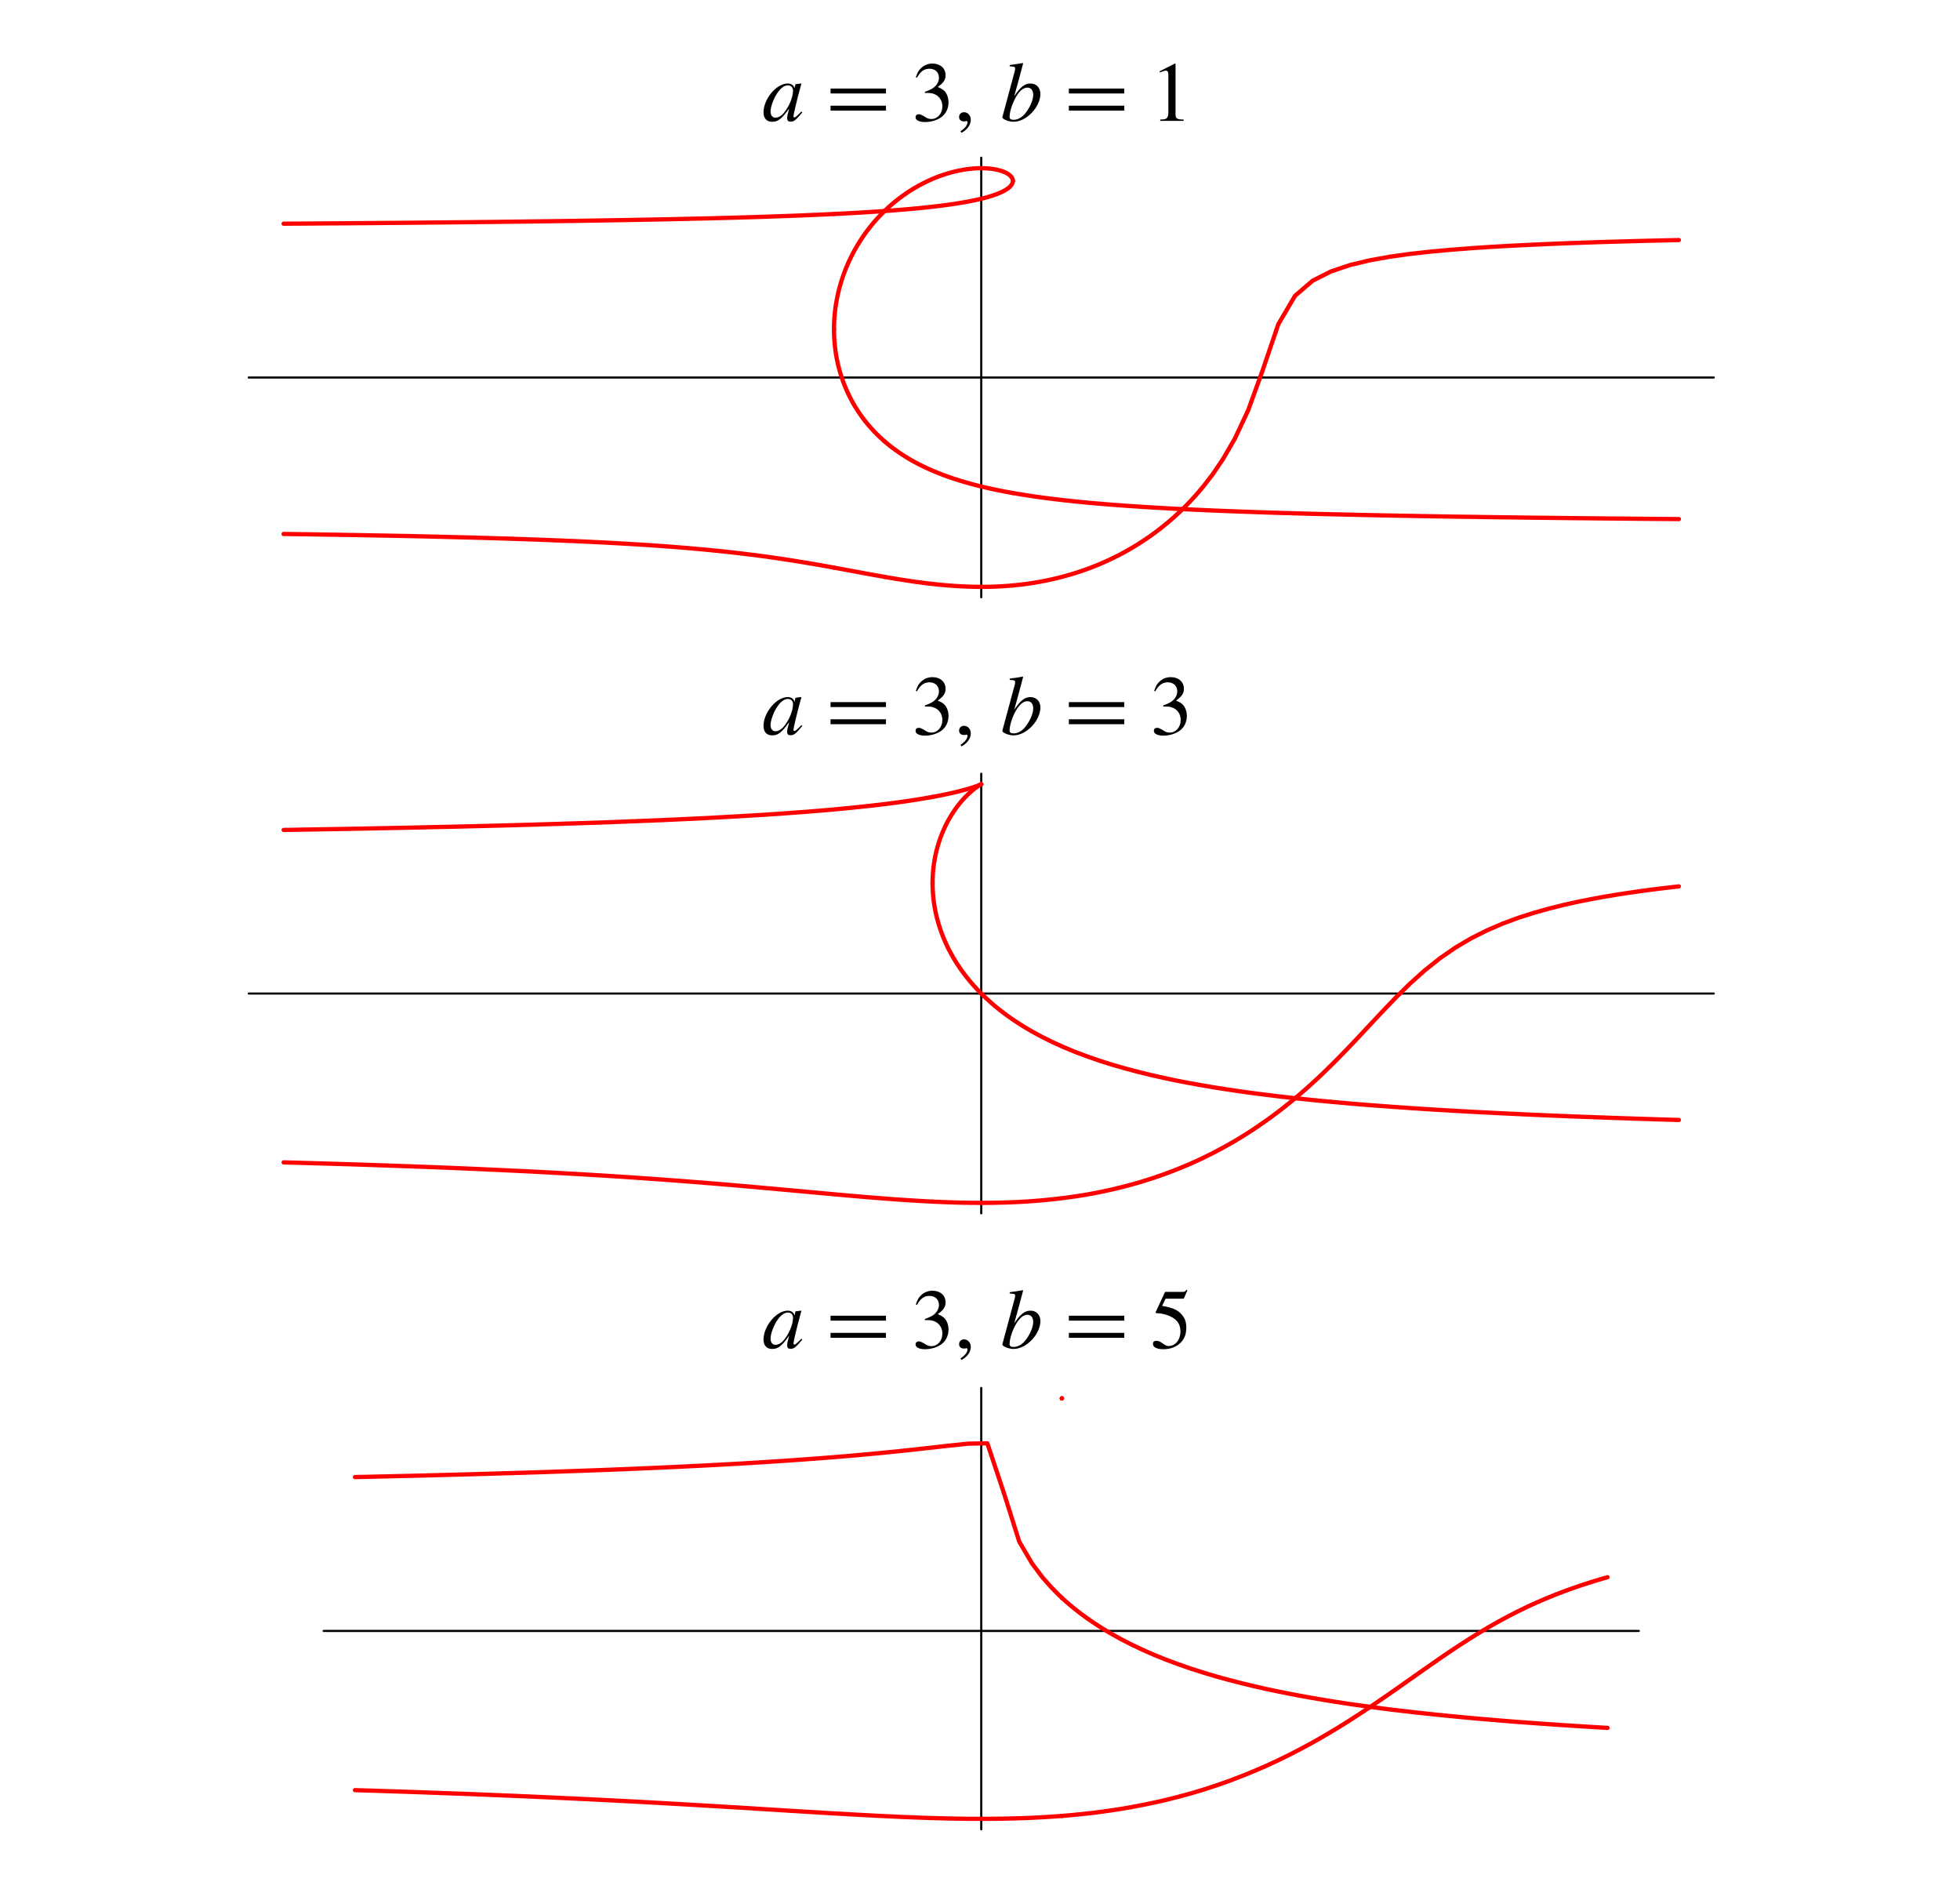 <?xml version="1.0" encoding="UTF-8"?>
<svg xmlns="http://www.w3.org/2000/svg" xmlns:xlink="http://www.w3.org/1999/xlink" width="230.38" height="221.12" viewBox="0 0 230.38 221.12">
<defs>
<g>
<g id="glyph-0-0">
</g>
<g id="glyph-0-1">
<path d="M 4.625 -1.094 L 4.344 -0.812 C 4.016 -0.5 3.906 -0.406 3.828 -0.406 C 3.75 -0.406 3.688 -0.469 3.688 -0.531 C 3.688 -0.734 4.094 -2.453 4.562 -4.156 C 4.594 -4.25 4.609 -4.266 4.625 -4.359 L 4.562 -4.391 L 3.953 -4.312 L 3.922 -4.297 L 3.812 -3.812 C 3.734 -4.188 3.438 -4.391 3.016 -4.391 C 1.688 -4.391 0.172 -2.578 0.172 -1 C 0.172 -0.297 0.547 0.109 1.188 0.109 C 1.875 0.109 2.312 -0.219 3.188 -1.453 C 2.969 -0.641 2.953 -0.562 2.953 -0.312 C 2.953 -0.016 3.078 0.094 3.359 0.094 C 3.75 0.094 3.984 -0.094 4.734 -1 Z M 3.078 -4.172 C 3.406 -4.156 3.641 -3.906 3.641 -3.562 C 3.641 -2.734 3.125 -1.547 2.453 -0.812 C 2.203 -0.547 1.875 -0.375 1.578 -0.375 C 1.219 -0.375 1 -0.656 1 -1.109 C 1 -1.672 1.375 -2.672 1.812 -3.297 C 2.203 -3.875 2.672 -4.203 3.078 -4.172 Z M 3.078 -4.172 "/>
</g>
<g id="glyph-0-2">
<path d="M 1.094 -6.406 C 1.688 -6.375 1.734 -6.344 1.734 -6.125 C 1.734 -6.047 1.719 -5.938 1.656 -5.703 C 1.625 -5.641 1.609 -5.578 1.609 -5.516 L 1.578 -5.438 L 0.234 -0.453 L 0.234 -0.422 C 0.234 -0.188 0.984 0.109 1.547 0.109 C 3.062 0.109 4.703 -1.625 4.703 -3.188 C 4.703 -3.891 4.219 -4.391 3.547 -4.391 C 2.859 -4.391 2.344 -3.984 1.625 -2.891 C 2.141 -4.75 2.219 -5.031 2.672 -6.75 L 2.625 -6.797 C 2.109 -6.703 1.828 -6.656 1.094 -6.562 Z M 3.172 -3.906 C 3.609 -3.906 3.859 -3.578 3.859 -3.047 C 3.859 -2.391 3.359 -1.328 2.766 -0.703 C 2.406 -0.328 1.969 -0.125 1.547 -0.125 C 1.234 -0.125 1.078 -0.234 1.078 -0.453 C 1.078 -1.062 1.391 -2.016 1.797 -2.75 C 2.234 -3.516 2.688 -3.906 3.172 -3.906 Z M 3.172 -3.906 "/>
</g>
<g id="glyph-1-0">
</g>
<g id="glyph-1-1">
<path d="M 7.156 -3.219 L 7.156 -3.797 L 0.641 -3.797 L 0.641 -3.219 Z M 7.156 -1.203 L 7.156 -1.781 L 0.641 -1.781 L 0.641 -1.203 Z M 7.156 -1.203 "/>
</g>
<g id="glyph-2-0">
</g>
<g id="glyph-2-1">
<path d="M 1.516 -3.281 C 2.109 -3.281 2.344 -3.266 2.562 -3.172 C 3.188 -2.953 3.578 -2.391 3.578 -1.703 C 3.578 -0.859 3.016 -0.219 2.281 -0.219 C 2 -0.219 1.797 -0.281 1.438 -0.531 C 1.141 -0.703 0.969 -0.781 0.812 -0.781 C 0.578 -0.781 0.422 -0.641 0.422 -0.422 C 0.422 -0.078 0.859 0.141 1.547 0.141 C 2.312 0.141 3.094 -0.125 3.578 -0.531 C 4.047 -0.938 4.297 -1.516 4.297 -2.188 C 4.297 -2.703 4.125 -3.156 3.859 -3.469 C 3.641 -3.688 3.453 -3.797 3.031 -3.984 C 3.703 -4.453 3.953 -4.828 3.953 -5.359 C 3.953 -6.188 3.328 -6.734 2.406 -6.734 C 1.906 -6.734 1.469 -6.562 1.109 -6.234 C 0.812 -5.969 0.656 -5.719 0.453 -5.109 L 0.594 -5.078 C 1 -5.812 1.438 -6.125 2.062 -6.125 C 2.734 -6.125 3.172 -5.703 3.172 -5.062 C 3.172 -4.703 3.016 -4.359 2.766 -4.094 C 2.469 -3.797 2.188 -3.656 1.516 -3.406 Z M 1.516 -3.281 "/>
</g>
<g id="glyph-2-2">
<path d="M 0.828 1.406 C 1.5 1.078 1.938 0.469 1.938 -0.125 C 1.938 -0.625 1.594 -1.016 1.141 -1.016 C 0.797 -1.016 0.562 -0.781 0.562 -0.453 C 0.562 -0.125 0.781 0.062 1.141 0.062 C 1.219 0.062 1.281 0.047 1.344 0.047 C 1.391 0.016 1.406 0.016 1.406 0.016 C 1.5 0.016 1.547 0.078 1.547 0.156 C 1.547 0.484 1.281 0.844 0.734 1.219 Z M 0.828 1.406 "/>
</g>
<g id="glyph-2-3">
<path d="M 1.797 -5.797 L 3.75 -5.797 C 3.922 -5.797 3.953 -5.812 3.984 -5.891 L 4.359 -6.781 L 4.266 -6.844 C 4.125 -6.656 4.031 -6.594 3.812 -6.594 L 1.734 -6.594 L 0.641 -4.234 C 0.641 -4.203 0.641 -4.203 0.641 -4.188 C 0.641 -4.125 0.672 -4.094 0.75 -4.094 C 1.078 -4.094 1.469 -4.031 1.875 -3.906 C 3.031 -3.531 3.547 -2.922 3.547 -1.938 C 3.547 -0.969 2.953 -0.234 2.156 -0.234 C 1.953 -0.234 1.797 -0.297 1.5 -0.516 C 1.188 -0.75 0.969 -0.844 0.734 -0.844 C 0.453 -0.844 0.312 -0.734 0.312 -0.484 C 0.312 -0.094 0.781 0.141 1.531 0.141 C 2.359 0.141 3.078 -0.125 3.578 -0.641 C 4.031 -1.078 4.234 -1.656 4.234 -2.406 C 4.234 -3.125 4.047 -3.578 3.562 -4.078 C 3.125 -4.516 2.562 -4.75 1.391 -4.953 Z M 1.797 -5.797 "/>
</g>
<g id="glyph-2-4">
<path d="M 1.172 0 L 3.922 0 L 3.922 -0.156 C 3.156 -0.156 2.984 -0.266 2.969 -0.734 L 2.969 -6.703 L 2.891 -6.734 L 1.109 -5.828 L 1.109 -5.688 C 1.5 -5.828 1.734 -5.906 1.828 -5.906 C 2.031 -5.906 2.125 -5.75 2.125 -5.438 L 2.125 -0.922 C 2.094 -0.297 1.938 -0.156 1.172 -0.156 Z M 1.172 0 "/>
</g>
</g>
</defs>
<path fill="none" stroke-width="2.5" stroke-linecap="round" stroke-linejoin="round" stroke="rgb(0%, 0%, 0%)" stroke-opacity="1" stroke-miterlimit="10" d="M 378.969 285.834 L 1924.784 285.834 " transform="matrix(0.1, 0, 0, -0.1, 0.148, 220.243)"/>
<path fill="none" stroke-width="2.5" stroke-linecap="round" stroke-linejoin="round" stroke="rgb(0%, 0%, 0%)" stroke-opacity="1" stroke-miterlimit="10" d="M 1151.877 52.644 L 1151.877 571.419 " transform="matrix(0.1, 0, 0, -0.1, 0.148, 220.243)"/>
<g fill="rgb(0%, 0%, 0%)" fill-opacity="1">
<use xlink:href="#glyph-0-1" x="89.573" y="158.414"/>
</g>
<g fill="rgb(0%, 0%, 0%)" fill-opacity="1">
<use xlink:href="#glyph-1-1" x="96.982" y="158.414"/>
</g>
<g fill="rgb(0%, 0%, 0%)" fill-opacity="1">
<use xlink:href="#glyph-2-1" x="107.191" y="158.414"/>
<use xlink:href="#glyph-2-2" x="112.171" y="158.414"/>
</g>
<g fill="rgb(0%, 0%, 0%)" fill-opacity="1">
<use xlink:href="#glyph-0-2" x="117.587" y="158.414"/>
</g>
<g fill="rgb(0%, 0%, 0%)" fill-opacity="1">
<use xlink:href="#glyph-1-1" x="124.994" y="158.414"/>
</g>
<g fill="rgb(0%, 0%, 0%)" fill-opacity="1">
<use xlink:href="#glyph-2-3" x="135.204" y="158.414"/>
</g>
<path fill="none" stroke-width="5" stroke-linecap="round" stroke-linejoin="round" stroke="rgb(100%, 0%, 0%)" stroke-opacity="1" stroke-miterlimit="10" d="M 415.756 98.725 L 417.207 98.685 L 421.442 98.529 L 428.462 98.332 L 438.267 98.058 L 450.777 97.627 L 465.837 97.156 L 483.407 96.568 L 503.369 95.862 L 525.566 95.038 L 549.842 94.175 L 576.039 93.116 L 604.002 91.979 L 633.494 90.685 L 664.319 89.273 L 696.321 87.744 L 729.225 86.096 L 762.835 84.292 L 796.915 82.371 L 831.231 80.371 L 865.507 78.331 L 899.588 76.214 L 933.197 74.135 L 966.101 72.135 L 998.103 70.292 L 1028.968 68.644 L 1058.46 67.233 L 1086.383 66.174 L 1112.58 65.429 L 1136.895 65.036 L 1159.054 64.997 L 1179.016 65.233 L 1196.585 65.703 L 1211.684 66.252 L 1224.155 66.919 L 1233.96 67.507 L 1241.019 68.017 L 1245.255 68.331 " transform="matrix(0.1, 0, 0, -0.1, 0.148, 220.243)"/>
<path fill="none" stroke-width="5" stroke-linecap="round" stroke-linejoin="round" stroke="rgb(100%, 0%, 0%)" stroke-opacity="1" stroke-miterlimit="10" d="M 415.756 466.668 L 417.207 466.668 L 421.442 466.785 L 428.462 466.903 L 438.267 467.138 L 450.777 467.413 L 465.837 467.766 L 483.407 468.158 L 503.369 468.668 L 525.566 469.256 L 549.842 469.883 L 576.039 470.629 L 604.002 471.452 L 633.494 472.354 L 664.319 473.413 L 696.321 474.55 L 729.225 475.805 L 762.835 477.217 L 796.915 478.747 L 831.231 480.472 L 865.507 482.316 L 899.588 484.394 L 933.197 486.629 L 966.101 489.061 L 998.103 491.649 L 1028.968 494.473 L 1058.46 497.414 L 1086.383 500.473 L 1112.58 503.415 L 1136.895 505.925 L 1159.054 506.317 L 1179.016 446.313 L 1196.585 390.663 L 1211.684 364.975 L 1224.155 348.425 L 1233.96 337.366 L 1241.019 330.15 L 1245.255 326.071 " transform="matrix(0.1, 0, 0, -0.1, 0.148, 220.243)"/>
<path fill="none" stroke-width="5" stroke-linecap="round" stroke-linejoin="round" stroke="rgb(100%, 0%, 0%)" stroke-opacity="1" stroke-miterlimit="10" d="M 1246.666 68.448 L 1246.666 68.448 " transform="matrix(0.1, 0, 0, -0.1, 0.148, 220.243)"/>
<path fill="none" stroke-width="5" stroke-linecap="round" stroke-linejoin="round" stroke="rgb(100%, 0%, 0%)" stroke-opacity="1" stroke-miterlimit="10" d="M 1246.666 324.738 L 1246.666 324.738 " transform="matrix(0.1, 0, 0, -0.1, 0.148, 220.243)"/>
<path fill="none" stroke-width="5" stroke-linecap="round" stroke-linejoin="round" stroke="rgb(100%, 0%, 0%)" stroke-opacity="1" stroke-miterlimit="10" d="M 1246.666 559.065 L 1246.666 559.065 " transform="matrix(0.1, 0, 0, -0.1, 0.148, 220.243)"/>
<path fill="none" stroke-width="5" stroke-linecap="round" stroke-linejoin="round" stroke="rgb(100%, 0%, 0%)" stroke-opacity="1" stroke-miterlimit="10" d="M 1246.666 559.065 L 1246.666 559.065 " transform="matrix(0.1, 0, 0, -0.1, 0.148, 220.243)"/>
<path fill="none" stroke-width="5" stroke-linecap="round" stroke-linejoin="round" stroke="rgb(100%, 0%, 0%)" stroke-opacity="1" stroke-miterlimit="10" d="M 1246.666 68.448 L 1246.666 68.448 " transform="matrix(0.1, 0, 0, -0.1, 0.148, 220.243)"/>
<path fill="none" stroke-width="5" stroke-linecap="round" stroke-linejoin="round" stroke="rgb(100%, 0%, 0%)" stroke-opacity="1" stroke-miterlimit="10" d="M 1246.666 324.738 L 1246.666 324.738 " transform="matrix(0.1, 0, 0, -0.1, 0.148, 220.243)"/>
<path fill="none" stroke-width="5" stroke-linecap="round" stroke-linejoin="round" stroke="rgb(100%, 0%, 0%)" stroke-opacity="1" stroke-miterlimit="10" d="M 1246.666 559.065 L 1246.666 559.065 " transform="matrix(0.1, 0, 0, -0.1, 0.148, 220.243)"/>
<path fill="none" stroke-width="5" stroke-linecap="round" stroke-linejoin="round" stroke="rgb(100%, 0%, 0%)" stroke-opacity="1" stroke-miterlimit="10" d="M 1246.666 559.065 L 1246.666 559.065 " transform="matrix(0.1, 0, 0, -0.1, 0.148, 220.243)"/>
<path fill="none" stroke-width="5" stroke-linecap="round" stroke-linejoin="round" stroke="rgb(100%, 0%, 0%)" stroke-opacity="1" stroke-miterlimit="10" d="M 1247.294 68.488 L 1249.137 68.644 L 1252.196 68.88 L 1256.51 69.272 L 1261.922 69.782 L 1268.511 70.449 L 1276.198 71.233 L 1284.904 72.253 L 1294.552 73.508 L 1305.14 74.998 L 1316.592 76.763 L 1328.789 78.88 L 1341.652 81.312 L 1355.104 84.096 L 1369.066 87.273 L 1383.42 90.881 L 1398.087 94.881 L 1412.951 99.313 L 1427.893 104.176 L 1442.874 109.431 L 1457.738 115.079 L 1472.405 121.04 L 1486.759 127.275 L 1500.72 133.707 L 1514.172 140.296 L 1527.036 146.963 L 1539.232 153.512 L 1550.684 159.983 L 1561.273 166.18 L 1570.96 172.023 L 1579.666 177.396 L 1587.314 182.259 L 1593.902 186.494 L 1599.354 190.063 L 1603.628 192.887 L 1606.687 194.926 L 1608.531 196.181 L 1609.158 196.573 " transform="matrix(0.1, 0, 0, -0.1, 0.148, 220.243)"/>
<path fill="none" stroke-width="5" stroke-linecap="round" stroke-linejoin="round" stroke="rgb(100%, 0%, 0%)" stroke-opacity="1" stroke-miterlimit="10" d="M 1247.294 324.149 L 1249.137 322.463 L 1252.196 319.718 L 1256.51 316.031 L 1261.922 311.561 L 1268.511 306.423 L 1276.198 300.776 L 1284.904 294.814 L 1294.552 288.579 L 1305.14 282.265 L 1316.592 275.911 L 1328.789 269.676 L 1341.652 263.597 L 1355.104 257.675 L 1369.066 252.028 L 1383.42 246.694 L 1398.087 241.596 L 1412.951 236.85 L 1427.893 232.379 L 1442.874 228.262 L 1457.738 224.418 L 1472.405 220.889 L 1486.759 217.634 L 1500.72 214.692 L 1514.172 211.986 L 1527.036 209.555 L 1539.232 207.358 L 1550.684 205.398 L 1561.273 203.633 L 1570.96 202.103 L 1579.666 200.77 L 1587.314 199.632 L 1593.902 198.691 L 1599.354 197.946 L 1603.628 197.358 L 1606.687 196.926 L 1608.531 196.691 L 1609.158 196.573 " transform="matrix(0.1, 0, 0, -0.1, 0.148, 220.243)"/>
<path fill="none" stroke-width="5" stroke-linecap="round" stroke-linejoin="round" stroke="rgb(100%, 0%, 0%)" stroke-opacity="1" stroke-miterlimit="10" d="M 1609.158 196.573 L 1609.629 196.534 L 1611.041 196.338 L 1613.433 196.024 L 1616.727 195.593 L 1620.923 195.044 L 1625.943 194.377 L 1631.865 193.632 L 1638.572 192.809 L 1645.984 191.946 L 1654.141 191.005 L 1662.926 189.985 L 1672.338 188.965 L 1682.221 187.906 L 1692.575 186.847 L 1703.281 185.789 L 1714.341 184.73 L 1725.635 183.671 L 1737.087 182.651 L 1760.069 180.69 L 1771.52 179.749 L 1782.776 178.886 L 1793.835 178.063 L 1804.581 177.278 L 1814.935 176.533 L 1824.818 175.866 L 1834.191 175.2 L 1843.015 174.651 L 1851.133 174.102 L 1858.584 173.67 L 1865.291 173.239 L 1871.173 172.886 L 1876.232 172.572 L 1880.429 172.337 L 1883.723 172.141 L 1886.076 172.023 L 1887.488 171.905 L 1887.998 171.905 " transform="matrix(0.1, 0, 0, -0.1, 0.148, 220.243)"/>
<path fill="none" stroke-width="5" stroke-linecap="round" stroke-linejoin="round" stroke="rgb(100%, 0%, 0%)" stroke-opacity="1" stroke-miterlimit="10" d="M 1609.158 196.573 L 1609.629 196.926 L 1611.041 197.868 L 1613.433 199.476 L 1616.727 201.711 L 1620.923 204.574 L 1625.943 208.025 L 1631.865 212.104 L 1638.572 216.771 L 1645.984 222.026 L 1654.141 227.752 L 1662.926 233.948 L 1672.338 240.537 L 1682.221 247.439 L 1692.575 254.616 L 1703.281 261.911 L 1714.341 269.205 L 1725.635 276.5 L 1737.087 283.598 L 1748.578 290.422 L 1760.069 296.971 L 1771.52 303.129 L 1782.776 308.894 L 1793.835 314.267 L 1804.581 319.169 L 1814.935 323.64 L 1824.818 327.679 L 1834.191 331.326 L 1843.015 334.581 L 1851.133 337.444 L 1858.584 339.954 L 1865.291 342.111 L 1871.173 343.994 L 1876.232 345.523 L 1880.429 346.778 L 1883.723 347.719 L 1886.076 348.386 L 1887.488 348.818 L 1887.998 348.935 " transform="matrix(0.1, 0, 0, -0.1, 0.148, 220.243)"/>
<path fill="none" stroke-width="2.5" stroke-linecap="round" stroke-linejoin="round" stroke="rgb(0%, 0%, 0%)" stroke-opacity="1" stroke-miterlimit="10" d="M 290.925 1034.857 L 2012.829 1034.857 " transform="matrix(0.1, 0, 0, -0.1, 0.148, 220.243)"/>
<path fill="none" stroke-width="2.5" stroke-linecap="round" stroke-linejoin="round" stroke="rgb(0%, 0%, 0%)" stroke-opacity="1" stroke-miterlimit="10" d="M 1151.877 776.568 L 1151.877 1293.147 " transform="matrix(0.1, 0, 0, -0.1, 0.148, 220.243)"/>
<g fill="rgb(0%, 0%, 0%)" fill-opacity="1">
<use xlink:href="#glyph-0-1" x="89.573" y="86.309"/>
</g>
<g fill="rgb(0%, 0%, 0%)" fill-opacity="1">
<use xlink:href="#glyph-1-1" x="96.982" y="86.309"/>
</g>
<g fill="rgb(0%, 0%, 0%)" fill-opacity="1">
<use xlink:href="#glyph-2-1" x="107.191" y="86.309"/>
<use xlink:href="#glyph-2-2" x="112.171" y="86.309"/>
</g>
<g fill="rgb(0%, 0%, 0%)" fill-opacity="1">
<use xlink:href="#glyph-0-2" x="117.587" y="86.309"/>
</g>
<g fill="rgb(0%, 0%, 0%)" fill-opacity="1">
<use xlink:href="#glyph-1-1" x="124.994" y="86.309"/>
</g>
<g fill="rgb(0%, 0%, 0%)" fill-opacity="1">
<use xlink:href="#glyph-2-1" x="135.204" y="86.309"/>
</g>
<path fill="none" stroke-width="5" stroke-linecap="round" stroke-linejoin="round" stroke="rgb(100%, 0%, 0%)" stroke-opacity="1" stroke-miterlimit="10" d="M 331.908 836.454 L 333.202 836.414 L 337.124 836.297 L 343.595 836.14 L 352.575 835.865 L 364.027 835.552 L 377.871 835.159 L 393.99 834.689 L 412.304 834.14 L 432.698 833.473 L 454.974 832.728 L 479.014 831.865 L 504.702 830.924 L 531.762 829.865 L 560.078 828.649 L 589.452 827.316 L 619.65 825.865 L 650.514 824.257 L 681.771 822.492 L 713.263 820.57 L 744.755 818.531 L 776.051 816.335 L 806.916 813.982 L 837.113 811.589 L 866.488 809.119 L 894.803 806.609 L 921.863 804.177 L 947.512 801.824 L 971.553 799.628 L 993.868 797.628 L 1014.222 795.863 L 1032.536 794.412 L 1048.694 793.157 L 1062.538 792.216 L 1073.99 791.471 L 1082.971 790.961 L 1089.442 790.608 L 1093.324 790.412 L 1094.658 790.333 " transform="matrix(0.1, 0, 0, -0.1, 0.148, 220.243)"/>
<path fill="none" stroke-width="5" stroke-linecap="round" stroke-linejoin="round" stroke="rgb(100%, 0%, 0%)" stroke-opacity="1" stroke-miterlimit="10" d="M 331.908 1227.104 L 333.202 1227.143 L 337.124 1227.182 L 343.595 1227.3 L 352.575 1227.457 L 364.027 1227.653 L 377.871 1227.888 L 393.99 1228.163 L 412.304 1228.476 L 432.698 1228.869 L 454.974 1229.3 L 479.014 1229.771 L 504.702 1230.359 L 531.762 1230.947 L 560.078 1231.614 L 589.452 1232.359 L 619.65 1233.183 L 650.514 1234.124 L 681.771 1235.104 L 713.263 1236.163 L 744.755 1237.379 L 776.051 1238.634 L 806.916 1240.046 L 837.113 1241.536 L 866.488 1243.144 L 894.803 1244.83 L 921.863 1246.674 L 947.512 1248.556 L 971.553 1250.556 L 993.868 1252.635 L 1014.222 1254.713 L 1032.536 1256.792 L 1048.694 1258.792 L 1062.538 1260.714 L 1073.99 1262.439 L 1082.971 1263.89 L 1089.442 1264.988 L 1093.324 1265.655 L 1094.658 1265.93 " transform="matrix(0.1, 0, 0, -0.1, 0.148, 220.243)"/>
<path fill="none" stroke-width="5" stroke-linecap="round" stroke-linejoin="round" stroke="rgb(100%, 0%, 0%)" stroke-opacity="1" stroke-miterlimit="10" d="M 1094.658 790.333 L 1095.05 790.333 L 1095.52 790.294 L 1096.187 790.255 L 1097.089 790.216 L 1098.109 790.176 L 1099.285 790.137 L 1100.697 790.059 L 1102.227 790.02 L 1103.874 789.941 L 1105.678 789.863 L 1107.639 789.784 L 1109.639 789.706 L 1111.757 789.627 L 1113.953 789.549 L 1116.267 789.471 L 1118.541 789.392 L 1120.894 789.314 L 1123.248 789.274 L 1125.64 789.196 L 1127.954 789.157 L 1130.268 789.078 L 1132.542 789.078 L 1134.778 789.039 L 1136.895 789 L 1138.896 788.961 L 1140.856 788.922 L 1144.308 788.922 L 1145.837 788.882 L 1151.877 788.882 " transform="matrix(0.1, 0, 0, -0.1, 0.148, 220.243)"/>
<path fill="none" stroke-width="5" stroke-linecap="round" stroke-linejoin="round" stroke="rgb(100%, 0%, 0%)" stroke-opacity="1" stroke-miterlimit="10" d="M 1094.658 1164.512 L 1094.775 1158.943 L 1095.05 1153.335 L 1095.52 1147.727 L 1096.187 1142.158 L 1097.089 1136.589 L 1098.109 1131.098 L 1099.285 1125.686 L 1100.697 1120.392 L 1102.227 1115.136 L 1103.874 1109.999 L 1105.678 1105.018 L 1107.639 1100.116 L 1109.639 1095.371 L 1111.757 1090.743 L 1113.953 1086.311 L 1116.267 1082.037 L 1118.541 1077.879 L 1120.894 1073.958 L 1123.248 1070.153 L 1125.64 1066.585 L 1127.954 1063.173 L 1130.268 1059.957 L 1132.542 1056.937 L 1134.778 1054.074 L 1136.895 1051.447 L 1138.896 1048.976 L 1140.856 1046.74 L 1142.621 1044.662 L 1144.308 1042.819 L 1145.837 1041.132 L 1147.21 1039.681 L 1148.426 1038.387 L 1149.445 1037.328 L 1150.308 1036.426 L 1151.014 1035.759 L 1151.485 1035.25 L 1151.877 1034.857 " transform="matrix(0.1, 0, 0, -0.1, 0.148, 220.243)"/>
<path fill="none" stroke-width="5" stroke-linecap="round" stroke-linejoin="round" stroke="rgb(100%, 0%, 0%)" stroke-opacity="1" stroke-miterlimit="10" d="M 1094.658 1164.669 L 1094.775 1170.199 L 1095.05 1175.807 L 1095.52 1181.336 L 1096.187 1186.827 L 1097.089 1192.278 L 1098.109 1197.612 L 1099.285 1202.828 L 1100.697 1207.965 L 1102.227 1212.946 L 1103.874 1217.848 L 1105.678 1222.554 L 1107.639 1227.143 L 1109.639 1231.535 L 1111.757 1235.771 L 1113.953 1239.81 L 1116.267 1243.693 L 1118.541 1247.34 L 1120.894 1250.791 L 1123.248 1254.086 L 1125.64 1257.184 L 1127.954 1260.008 L 1130.268 1262.714 L 1132.542 1265.145 L 1134.778 1267.42 L 1136.895 1269.498 L 1138.896 1271.342 L 1140.856 1273.028 L 1142.621 1274.518 L 1144.308 1275.812 L 1145.837 1276.989 L 1147.21 1277.969 L 1148.426 1278.793 L 1149.445 1279.46 L 1150.308 1279.97 L 1151.014 1280.362 L 1151.485 1280.636 L 1151.759 1280.793 L 1151.877 1280.872 " transform="matrix(0.1, 0, 0, -0.1, 0.148, 220.243)"/>
<path fill="none" stroke-width="5" stroke-linecap="round" stroke-linejoin="round" stroke="rgb(100%, 0%, 0%)" stroke-opacity="1" stroke-miterlimit="10" d="M 1094.658 1265.93 L 1094.775 1265.93 L 1095.05 1265.969 L 1095.52 1266.086 L 1096.187 1266.204 L 1097.089 1266.361 L 1098.109 1266.557 L 1099.285 1266.753 L 1100.697 1267.067 L 1102.227 1267.341 L 1103.874 1267.655 L 1105.678 1268.047 L 1107.639 1268.439 L 1109.639 1268.832 L 1111.757 1269.302 L 1113.953 1269.773 L 1116.267 1270.283 L 1118.541 1270.793 L 1120.894 1271.342 L 1123.248 1271.93 L 1125.64 1272.518 L 1130.268 1273.695 L 1132.542 1274.322 L 1134.778 1274.95 L 1136.895 1275.577 L 1138.896 1276.165 L 1140.856 1276.754 L 1142.621 1277.342 L 1144.308 1277.891 L 1145.837 1278.44 L 1147.21 1278.95 L 1148.426 1279.381 L 1149.445 1279.813 L 1150.308 1280.166 L 1151.014 1280.44 L 1151.485 1280.675 L 1151.759 1280.793 L 1151.877 1280.872 " transform="matrix(0.1, 0, 0, -0.1, 0.148, 220.243)"/>
<path fill="none" stroke-width="5" stroke-linecap="round" stroke-linejoin="round" stroke="rgb(100%, 0%, 0%)" stroke-opacity="1" stroke-miterlimit="10" d="M 1151.877 788.882 L 1151.877 788.882 " transform="matrix(0.1, 0, 0, -0.1, 0.148, 220.243)"/>
<path fill="none" stroke-width="5" stroke-linecap="round" stroke-linejoin="round" stroke="rgb(100%, 0%, 0%)" stroke-opacity="1" stroke-miterlimit="10" d="M 1151.877 1034.857 L 1151.877 1034.857 " transform="matrix(0.1, 0, 0, -0.1, 0.148, 220.243)"/>
<path fill="none" stroke-width="5" stroke-linecap="round" stroke-linejoin="round" stroke="rgb(100%, 0%, 0%)" stroke-opacity="1" stroke-miterlimit="10" d="M 1151.877 1280.872 L 1151.877 1280.872 " transform="matrix(0.1, 0, 0, -0.1, 0.148, 220.243)"/>
<path fill="none" stroke-width="5" stroke-linecap="round" stroke-linejoin="round" stroke="rgb(100%, 0%, 0%)" stroke-opacity="1" stroke-miterlimit="10" d="M 1151.877 1280.872 L 1151.877 1280.872 " transform="matrix(0.1, 0, 0, -0.1, 0.148, 220.243)"/>
<path fill="none" stroke-width="5" stroke-linecap="round" stroke-linejoin="round" stroke="rgb(100%, 0%, 0%)" stroke-opacity="1" stroke-miterlimit="10" d="M 1152.504 788.882 L 1157.524 788.882 L 1161.877 788.922 L 1167.407 789 L 1174.113 789.157 L 1181.918 789.353 L 1190.781 789.706 L 1200.625 790.176 L 1211.41 790.882 L 1223.057 791.824 L 1235.45 793.039 L 1248.549 794.569 L 1262.236 796.451 L 1276.472 798.726 L 1291.061 801.471 L 1306.003 804.687 L 1321.141 808.413 L 1336.358 812.57 L 1351.614 817.315 L 1366.752 822.492 L 1381.655 828.139 L 1396.283 834.218 L 1410.48 840.65 L 1424.167 847.395 L 1437.266 854.376 L 1449.698 861.436 L 1461.306 868.495 L 1472.091 875.436 L 1481.935 882.143 L 1490.837 888.417 L 1498.603 894.183 L 1505.309 899.32 L 1510.878 903.712 L 1515.231 907.203 L 1518.329 909.791 L 1520.212 911.36 L 1520.878 911.87 " transform="matrix(0.1, 0, 0, -0.1, 0.148, 220.243)"/>
<path fill="none" stroke-width="5" stroke-linecap="round" stroke-linejoin="round" stroke="rgb(100%, 0%, 0%)" stroke-opacity="1" stroke-miterlimit="10" d="M 1152.504 1034.269 L 1154.387 1032.387 L 1157.524 1029.406 L 1161.877 1025.445 L 1167.407 1020.621 L 1174.113 1015.209 L 1181.918 1009.287 L 1190.781 1003.091 L 1200.625 996.737 L 1211.41 990.345 L 1223.057 984.031 L 1235.45 977.874 L 1248.549 971.952 L 1262.236 966.265 L 1276.472 960.931 L 1291.061 955.872 L 1306.003 951.166 L 1321.141 946.813 L 1336.358 942.774 L 1351.614 939.048 L 1366.752 935.636 L 1381.655 932.498 L 1396.283 929.675 L 1410.48 927.126 L 1424.167 924.812 L 1437.266 922.733 L 1449.698 920.851 L 1461.306 919.204 L 1472.091 917.713 L 1481.935 916.458 L 1490.837 915.36 L 1498.603 914.38 L 1505.309 913.595 L 1510.878 912.968 L 1515.231 912.497 L 1518.329 912.144 L 1520.212 911.948 L 1520.878 911.87 " transform="matrix(0.1, 0, 0, -0.1, 0.148, 220.243)"/>
<path fill="none" stroke-width="5" stroke-linecap="round" stroke-linejoin="round" stroke="rgb(100%, 0%, 0%)" stroke-opacity="1" stroke-miterlimit="10" d="M 1520.878 911.87 L 1521.624 911.791 L 1523.937 911.556 L 1527.742 911.125 L 1533.075 910.576 L 1539.86 909.87 L 1548.056 909.046 L 1557.586 908.144 L 1568.411 907.164 L 1580.451 906.066 L 1593.628 904.928 L 1607.864 903.791 L 1623.002 902.654 L 1639.042 901.477 L 1655.788 900.301 L 1673.123 899.163 L 1691.006 898.065 L 1709.242 897.006 L 1727.714 895.947 L 1764.971 894.065 L 1783.443 893.202 L 1801.718 892.339 L 1819.562 891.594 L 1836.936 890.888 L 1853.682 890.222 L 1869.683 889.633 L 1884.86 889.084 L 1899.057 888.574 L 1912.234 888.143 L 1924.314 887.751 L 1935.138 887.398 L 1944.668 887.084 L 1952.864 886.849 L 1959.649 886.653 L 1964.943 886.496 L 1968.748 886.378 L 1971.061 886.3 L 1971.846 886.26 " transform="matrix(0.1, 0, 0, -0.1, 0.148, 220.243)"/>
<path fill="none" stroke-width="5" stroke-linecap="round" stroke-linejoin="round" stroke="rgb(100%, 0%, 0%)" stroke-opacity="1" stroke-miterlimit="10" d="M 1520.878 911.87 L 1521.624 912.537 L 1523.937 914.458 L 1527.742 917.713 L 1533.075 922.341 L 1539.86 928.42 L 1548.056 935.95 L 1557.586 945.048 L 1568.411 955.755 L 1580.451 968.03 L 1593.628 981.874 L 1607.864 997.09 L 1623.002 1013.287 L 1639.042 1029.994 L 1655.788 1046.466 L 1673.123 1062.035 L 1691.006 1076.271 L 1709.242 1088.86 L 1727.714 1099.763 L 1746.342 1109.097 L 1764.971 1117.137 L 1783.443 1123.961 L 1801.718 1129.804 L 1819.562 1134.785 L 1836.936 1139.099 L 1853.682 1142.824 L 1869.683 1146.001 L 1884.86 1148.746 L 1899.057 1151.099 L 1912.234 1153.139 L 1924.314 1154.864 L 1935.138 1156.355 L 1944.668 1157.57 L 1952.864 1158.59 L 1959.649 1159.374 L 1964.943 1160.002 L 1968.748 1160.433 L 1971.061 1160.708 L 1971.846 1160.786 " transform="matrix(0.1, 0, 0, -0.1, 0.148, 220.243)"/>
<path fill="none" stroke-width="2.5" stroke-linecap="round" stroke-linejoin="round" stroke="rgb(0%, 0%, 0%)" stroke-opacity="1" stroke-miterlimit="10" d="M 290.846 1758.782 L 2012.907 1758.782 " transform="matrix(0.1, 0, 0, -0.1, 0.148, 220.243)"/>
<path fill="none" stroke-width="2.5" stroke-linecap="round" stroke-linejoin="round" stroke="rgb(0%, 0%, 0%)" stroke-opacity="1" stroke-miterlimit="10" d="M 1151.877 1500.492 L 1151.877 2017.071 " transform="matrix(0.1, 0, 0, -0.1, 0.148, 220.243)"/>
<g fill="rgb(0%, 0%, 0%)" fill-opacity="1">
<use xlink:href="#glyph-0-1" x="89.573" y="14.203"/>
</g>
<g fill="rgb(0%, 0%, 0%)" fill-opacity="1">
<use xlink:href="#glyph-1-1" x="96.982" y="14.203"/>
</g>
<g fill="rgb(0%, 0%, 0%)" fill-opacity="1">
<use xlink:href="#glyph-2-1" x="107.191" y="14.203"/>
<use xlink:href="#glyph-2-2" x="112.171" y="14.203"/>
</g>
<g fill="rgb(0%, 0%, 0%)" fill-opacity="1">
<use xlink:href="#glyph-0-2" x="117.587" y="14.203"/>
</g>
<g fill="rgb(0%, 0%, 0%)" fill-opacity="1">
<use xlink:href="#glyph-1-1" x="124.994" y="14.203"/>
</g>
<g fill="rgb(0%, 0%, 0%)" fill-opacity="1">
<use xlink:href="#glyph-2-4" x="135.204" y="14.203"/>
</g>
<path fill="none" stroke-width="5" stroke-linecap="round" stroke-linejoin="round" stroke="rgb(100%, 0%, 0%)" stroke-opacity="1" stroke-miterlimit="10" d="M 331.868 1574.928 L 332.966 1574.928 L 336.261 1574.889 L 341.751 1574.81 L 349.399 1574.693 L 359.086 1574.575 L 370.851 1574.379 L 384.538 1574.143 L 400.068 1573.908 L 417.324 1573.634 L 436.227 1573.281 L 456.66 1572.928 L 478.387 1572.496 L 501.368 1571.986 L 525.37 1571.398 L 550.312 1570.771 L 575.922 1570.065 L 602.08 1569.241 L 628.631 1568.339 L 655.338 1567.32 L 682.046 1566.182 L 708.557 1564.888 L 734.715 1563.437 L 760.364 1561.868 L 785.267 1560.103 L 809.269 1558.143 L 832.25 1556.064 L 853.977 1553.829 L 874.41 1551.476 L 893.313 1549.083 L 910.569 1546.652 L 926.099 1544.338 L 939.786 1542.142 L 951.551 1540.181 L 961.277 1538.534 L 968.886 1537.161 L 974.376 1536.18 L 977.671 1535.553 L 978.808 1535.396 " transform="matrix(0.1, 0, 0, -0.1, 0.148, 220.243)"/>
<path fill="none" stroke-width="5" stroke-linecap="round" stroke-linejoin="round" stroke="rgb(100%, 0%, 0%)" stroke-opacity="1" stroke-miterlimit="10" d="M 331.868 1939.537 L 332.966 1939.537 L 336.261 1939.576 L 341.751 1939.616 L 349.399 1939.655 L 359.086 1939.733 L 370.851 1939.812 L 384.538 1939.929 L 400.068 1940.008 L 417.324 1940.165 L 436.227 1940.282 L 456.66 1940.478 L 478.387 1940.635 L 501.368 1940.871 L 525.37 1941.106 L 550.312 1941.341 L 575.922 1941.616 L 602.08 1941.929 L 628.631 1942.243 L 655.338 1942.596 L 682.046 1942.988 L 708.557 1943.42 L 734.715 1943.851 L 760.364 1944.322 L 785.267 1944.792 L 809.269 1945.341 L 832.25 1945.851 L 853.977 1946.44 L 874.41 1946.989 L 893.313 1947.577 L 910.569 1948.165 L 926.099 1948.714 L 939.786 1949.224 L 951.551 1949.734 L 961.277 1950.126 L 968.886 1950.479 L 974.376 1950.754 L 977.671 1950.871 L 978.808 1950.95 " transform="matrix(0.1, 0, 0, -0.1, 0.148, 220.243)"/>
<path fill="none" stroke-width="5" stroke-linecap="round" stroke-linejoin="round" stroke="rgb(100%, 0%, 0%)" stroke-opacity="1" stroke-miterlimit="10" d="M 978.808 1535.396 L 978.886 1535.357 L 979.2 1535.318 L 979.71 1535.2 L 980.377 1535.082 L 981.279 1534.926 L 982.377 1534.729 L 983.632 1534.494 L 985.043 1534.22 L 986.651 1533.945 L 988.377 1533.631 L 990.259 1533.278 L 992.26 1532.886 L 994.377 1532.494 L 996.574 1532.102 L 998.848 1531.67 L 1001.201 1531.239 L 1003.594 1530.808 L 1006.064 1530.337 L 1008.496 1529.906 L 1010.967 1529.435 L 1013.398 1528.964 L 1015.79 1528.533 L 1018.143 1528.102 L 1020.457 1527.67 L 1022.654 1527.278 L 1024.732 1526.925 L 1026.732 1526.533 L 1028.615 1526.219 L 1030.379 1525.905 L 1031.948 1525.631 L 1033.399 1525.356 L 1034.654 1525.121 L 1035.713 1524.964 L 1036.615 1524.807 L 1037.282 1524.65 L 1037.792 1524.572 L 1038.105 1524.533 L 1038.223 1524.494 " transform="matrix(0.1, 0, 0, -0.1, 0.148, 220.243)"/>
<path fill="none" stroke-width="5" stroke-linecap="round" stroke-linejoin="round" stroke="rgb(100%, 0%, 0%)" stroke-opacity="1" stroke-miterlimit="10" d="M 978.808 1815.373 L 978.886 1809.294 L 979.2 1803.216 L 979.71 1797.137 L 980.377 1791.176 L 981.279 1785.254 L 982.377 1779.449 L 983.632 1773.684 L 985.043 1768.116 L 986.651 1762.625 L 988.377 1757.291 L 990.259 1752.115 L 992.26 1747.095 L 994.377 1742.232 L 996.574 1737.565 L 998.848 1733.055 L 1001.201 1728.78 L 1003.594 1724.662 L 1006.064 1720.74 L 1008.496 1717.054 L 1010.967 1713.524 L 1013.398 1710.23 L 1015.79 1707.132 L 1018.143 1704.229 L 1020.457 1701.523 L 1022.654 1699.013 L 1024.732 1696.739 L 1026.732 1694.621 L 1028.615 1692.699 L 1030.379 1690.974 L 1031.948 1689.444 L 1033.399 1688.111 L 1034.654 1686.974 L 1035.713 1685.993 L 1036.615 1685.17 L 1037.282 1684.542 L 1037.792 1684.111 L 1038.105 1683.875 L 1038.223 1683.758 " transform="matrix(0.1, 0, 0, -0.1, 0.148, 220.243)"/>
<path fill="none" stroke-width="5" stroke-linecap="round" stroke-linejoin="round" stroke="rgb(100%, 0%, 0%)" stroke-opacity="1" stroke-miterlimit="10" d="M 978.808 1815.491 L 978.886 1821.57 L 979.2 1827.688 L 979.71 1833.806 L 980.377 1839.884 L 981.279 1845.924 L 982.377 1851.885 L 983.632 1857.807 L 985.043 1863.572 L 986.651 1869.259 L 988.377 1874.828 L 990.259 1880.279 L 992.26 1885.573 L 994.377 1890.672 L 996.574 1895.652 L 998.848 1900.437 L 1001.201 1905.065 L 1003.594 1909.457 L 1006.064 1913.693 L 1008.496 1917.693 L 1010.967 1921.536 L 1013.398 1925.144 L 1015.79 1928.556 L 1018.143 1931.733 L 1020.457 1934.713 L 1022.654 1937.459 L 1024.732 1940.008 L 1026.732 1942.361 L 1028.615 1944.479 L 1030.379 1946.361 L 1031.948 1948.087 L 1033.399 1949.616 L 1034.654 1950.871 L 1035.713 1951.969 L 1036.615 1952.871 L 1037.282 1953.577 L 1037.792 1954.087 L 1038.105 1954.362 L 1038.223 1954.479 " transform="matrix(0.1, 0, 0, -0.1, 0.148, 220.243)"/>
<path fill="none" stroke-width="5" stroke-linecap="round" stroke-linejoin="round" stroke="rgb(100%, 0%, 0%)" stroke-opacity="1" stroke-miterlimit="10" d="M 978.808 1950.95 L 978.886 1950.95 L 979.2 1950.989 L 979.71 1950.989 L 980.377 1951.028 L 981.279 1951.106 L 982.377 1951.146 L 983.632 1951.185 L 985.043 1951.263 L 986.651 1951.342 L 988.377 1951.42 L 990.259 1951.538 L 992.26 1951.656 L 994.377 1951.773 L 996.574 1951.852 L 998.848 1952.009 L 1001.201 1952.126 L 1003.594 1952.244 L 1006.064 1952.401 L 1008.496 1952.518 L 1010.967 1952.675 L 1013.398 1952.832 L 1015.79 1952.989 L 1018.143 1953.107 L 1020.457 1953.263 L 1022.654 1953.42 L 1024.732 1953.538 L 1026.732 1953.656 L 1028.615 1953.773 L 1030.379 1953.891 L 1031.948 1954.009 L 1033.399 1954.126 L 1034.654 1954.205 L 1035.713 1954.283 L 1036.615 1954.322 L 1037.282 1954.401 L 1037.792 1954.44 L 1038.105 1954.44 L 1038.223 1954.479 " transform="matrix(0.1, 0, 0, -0.1, 0.148, 220.243)"/>
<path fill="none" stroke-width="5" stroke-linecap="round" stroke-linejoin="round" stroke="rgb(100%, 0%, 0%)" stroke-opacity="1" stroke-miterlimit="10" d="M 1038.223 1524.494 L 1038.498 1524.454 L 1039.243 1524.337 L 1040.537 1524.101 L 1042.302 1523.788 L 1044.576 1523.395 L 1047.322 1522.964 L 1050.498 1522.415 L 1054.146 1521.827 L 1058.146 1521.199 L 1062.577 1520.493 L 1067.323 1519.787 L 1072.382 1519.003 L 1077.755 1518.297 L 1083.363 1517.552 L 1089.167 1516.807 L 1095.128 1516.14 L 1101.246 1515.473 L 1107.443 1514.885 L 1113.678 1514.375 L 1119.875 1513.905 L 1126.071 1513.513 L 1132.189 1513.238 L 1138.15 1513.003 L 1143.955 1512.846 L 1149.563 1512.807 L 1154.896 1512.807 L 1159.995 1512.846 L 1164.74 1512.963 L 1169.133 1513.12 L 1173.172 1513.316 L 1176.819 1513.513 L 1179.996 1513.748 L 1182.741 1513.944 L 1185.016 1514.101 L 1186.781 1514.258 L 1188.036 1514.375 L 1188.82 1514.415 L 1189.095 1514.454 " transform="matrix(0.1, 0, 0, -0.1, 0.148, 220.243)"/>
<path fill="none" stroke-width="5" stroke-linecap="round" stroke-linejoin="round" stroke="rgb(100%, 0%, 0%)" stroke-opacity="1" stroke-miterlimit="10" d="M 1038.223 1683.758 L 1038.498 1683.562 L 1039.243 1682.895 L 1040.537 1681.797 L 1042.302 1680.346 L 1044.576 1678.502 L 1047.322 1676.385 L 1050.498 1674.032 L 1054.146 1671.443 L 1058.146 1668.737 L 1062.577 1665.914 L 1067.323 1663.011 L 1072.382 1660.148 L 1077.755 1657.246 L 1083.363 1654.462 L 1089.167 1651.717 L 1095.128 1649.089 L 1101.246 1646.579 L 1107.443 1644.148 L 1113.678 1641.912 L 1119.875 1639.794 L 1126.071 1637.833 L 1132.189 1635.99 L 1138.15 1634.304 L 1143.955 1632.735 L 1149.563 1631.323 L 1154.896 1630.029 L 1159.995 1628.853 L 1164.74 1627.794 L 1169.133 1626.852 L 1173.172 1626.029 L 1176.819 1625.323 L 1179.996 1624.695 L 1182.741 1624.186 L 1185.016 1623.793 L 1186.781 1623.44 L 1188.036 1623.205 L 1188.82 1623.087 L 1189.095 1623.048 " transform="matrix(0.1, 0, 0, -0.1, 0.148, 220.243)"/>
<path fill="none" stroke-width="5" stroke-linecap="round" stroke-linejoin="round" stroke="rgb(100%, 0%, 0%)" stroke-opacity="1" stroke-miterlimit="10" d="M 1038.223 1954.479 L 1038.498 1954.479 L 1039.243 1954.518 L 1040.537 1954.636 L 1042.302 1954.754 L 1044.576 1954.911 L 1047.322 1955.107 L 1050.498 1955.381 L 1054.146 1955.656 L 1058.146 1955.97 L 1062.577 1956.362 L 1067.323 1956.754 L 1072.382 1957.225 L 1077.755 1957.734 L 1083.363 1958.283 L 1089.167 1958.911 L 1095.128 1959.578 L 1101.246 1960.284 L 1107.443 1961.068 L 1113.678 1961.891 L 1119.875 1962.793 L 1126.071 1963.774 L 1132.189 1964.794 L 1138.15 1965.892 L 1143.955 1967.068 L 1149.563 1968.284 L 1154.896 1969.617 L 1159.995 1970.99 L 1164.74 1972.441 L 1169.133 1973.931 L 1173.172 1975.539 L 1176.819 1977.186 L 1179.996 1978.912 L 1182.741 1980.638 L 1185.016 1982.442 L 1186.781 1984.285 L 1188.036 1986.128 L 1188.82 1987.971 L 1189.095 1989.815 " transform="matrix(0.1, 0, 0, -0.1, 0.148, 220.243)"/>
<path fill="none" stroke-width="5" stroke-linecap="round" stroke-linejoin="round" stroke="rgb(100%, 0%, 0%)" stroke-opacity="1" stroke-miterlimit="10" d="M 1038.223 1954.479 L 1038.498 1954.715 L 1039.243 1955.42 L 1040.537 1956.636 L 1042.302 1958.283 L 1044.576 1960.323 L 1047.322 1962.715 L 1050.498 1965.382 L 1054.146 1968.284 L 1058.146 1971.304 L 1062.577 1974.441 L 1067.323 1977.657 L 1072.382 1980.794 L 1077.755 1983.893 L 1083.363 1986.912 L 1089.167 1989.736 L 1095.128 1992.403 L 1101.246 1994.874 L 1107.443 1997.07 L 1113.678 1998.992 L 1119.875 2000.678 L 1126.071 2002.051 L 1132.189 2003.188 L 1138.15 2004.012 L 1143.955 2004.521 L 1149.563 2004.796 L 1154.896 2004.757 L 1159.995 2004.482 L 1164.74 2003.972 L 1169.133 2003.227 L 1173.172 2002.286 L 1176.819 2001.149 L 1179.996 1999.854 L 1182.741 1998.403 L 1185.016 1996.874 L 1186.781 1995.187 L 1188.036 1993.462 L 1188.82 1991.697 L 1189.095 1989.854 " transform="matrix(0.1, 0, 0, -0.1, 0.148, 220.243)"/>
<path fill="none" stroke-width="5" stroke-linecap="round" stroke-linejoin="round" stroke="rgb(100%, 0%, 0%)" stroke-opacity="1" stroke-miterlimit="10" d="M 1189.095 1514.454 L 1189.447 1514.493 L 1190.467 1514.571 L 1192.154 1514.767 L 1194.507 1515.003 L 1197.487 1515.317 L 1201.095 1515.748 L 1205.331 1516.297 L 1210.115 1517.003 L 1215.449 1517.826 L 1221.253 1518.846 L 1227.567 1520.062 L 1234.274 1521.474 L 1241.333 1523.121 L 1248.745 1525.043 L 1256.432 1527.2 L 1264.315 1529.592 L 1272.393 1532.337 L 1280.59 1535.318 L 1288.826 1538.573 L 1297.022 1542.102 L 1305.219 1545.907 L 1313.298 1549.907 L 1321.181 1554.142 L 1328.867 1558.496 L 1336.28 1563.006 L 1343.339 1567.594 L 1350.084 1572.183 L 1356.359 1576.732 L 1362.163 1581.163 L 1367.497 1585.399 L 1372.282 1589.36 L 1376.517 1593.007 L 1380.125 1596.223 L 1383.145 1599.008 L 1385.498 1601.204 L 1387.184 1602.812 L 1388.204 1603.792 L 1388.557 1604.145 " transform="matrix(0.1, 0, 0, -0.1, 0.148, 220.243)"/>
<path fill="none" stroke-width="5" stroke-linecap="round" stroke-linejoin="round" stroke="rgb(100%, 0%, 0%)" stroke-opacity="1" stroke-miterlimit="10" d="M 1189.095 1623.048 L 1189.447 1622.97 L 1190.467 1622.813 L 1192.154 1622.538 L 1194.507 1622.107 L 1197.487 1621.636 L 1201.095 1621.009 L 1205.331 1620.381 L 1210.115 1619.636 L 1215.449 1618.852 L 1221.253 1618.028 L 1227.567 1617.205 L 1234.274 1616.342 L 1241.333 1615.479 L 1248.745 1614.616 L 1256.432 1613.793 L 1264.315 1612.969 L 1272.393 1612.185 L 1280.59 1611.401 L 1288.826 1610.695 L 1297.022 1609.989 L 1305.219 1609.322 L 1313.298 1608.734 L 1321.181 1608.145 L 1328.867 1607.596 L 1336.28 1607.126 L 1343.339 1606.655 L 1350.084 1606.263 L 1356.359 1605.871 L 1362.163 1605.557 L 1367.497 1605.243 L 1372.282 1604.969 L 1376.517 1604.733 L 1380.125 1604.577 L 1383.145 1604.381 L 1385.498 1604.302 L 1387.184 1604.224 L 1388.204 1604.145 L 1388.557 1604.145 " transform="matrix(0.1, 0, 0, -0.1, 0.148, 220.243)"/>
<path fill="none" stroke-width="5" stroke-linecap="round" stroke-linejoin="round" stroke="rgb(100%, 0%, 0%)" stroke-opacity="1" stroke-miterlimit="10" d="M 1388.557 1604.145 L 1389.538 1604.106 L 1392.518 1603.949 L 1397.46 1603.714 L 1404.323 1603.4 L 1413.108 1603.008 L 1423.696 1602.537 L 1436.011 1602.027 L 1450.012 1601.478 L 1465.62 1600.929 L 1482.641 1600.341 L 1501.034 1599.753 L 1520.682 1599.204 L 1541.389 1598.615 L 1563.038 1598.106 L 1585.51 1597.596 L 1608.609 1597.086 L 1632.218 1596.615 L 1656.141 1596.184 L 1680.221 1595.753 L 1704.301 1595.36 L 1728.224 1595.047 L 1751.833 1594.694 L 1774.932 1594.419 L 1797.365 1594.105 L 1819.053 1593.87 L 1839.76 1593.635 L 1859.369 1593.439 L 1877.762 1593.243 L 1894.822 1593.086 L 1910.391 1592.968 L 1924.392 1592.811 L 1936.746 1592.694 L 1947.335 1592.615 L 1956.08 1592.537 L 1962.983 1592.497 L 1967.924 1592.458 L 1970.905 1592.419 L 1971.885 1592.419 " transform="matrix(0.1, 0, 0, -0.1, 0.148, 220.243)"/>
<path fill="none" stroke-width="5" stroke-linecap="round" stroke-linejoin="round" stroke="rgb(100%, 0%, 0%)" stroke-opacity="1" stroke-miterlimit="10" d="M 1388.557 1604.145 L 1392.518 1608.106 L 1397.46 1613.205 L 1404.323 1620.695 L 1413.108 1631.049 L 1423.696 1644.736 L 1436.011 1662.894 L 1450.012 1687.052 L 1465.62 1720.27 L 1482.641 1767.253 L 1501.034 1821.373 L 1520.682 1854.787 L 1541.389 1872.553 L 1563.038 1883.495 L 1585.51 1891.025 L 1608.609 1896.515 L 1632.218 1900.751 L 1656.141 1904.084 L 1680.221 1906.751 L 1704.301 1908.947 L 1728.224 1910.79 L 1751.833 1912.359 L 1774.932 1913.653 L 1797.365 1914.751 L 1819.053 1915.732 L 1839.76 1916.555 L 1859.369 1917.261 L 1877.762 1917.889 L 1894.822 1918.399 L 1910.391 1918.83 L 1924.392 1919.222 L 1936.746 1919.536 L 1947.335 1919.771 L 1956.08 1919.967 L 1962.983 1920.124 L 1967.924 1920.242 L 1970.905 1920.32 L 1971.885 1920.36 " transform="matrix(0.1, 0, 0, -0.1, 0.148, 220.243)"/>
</svg>
